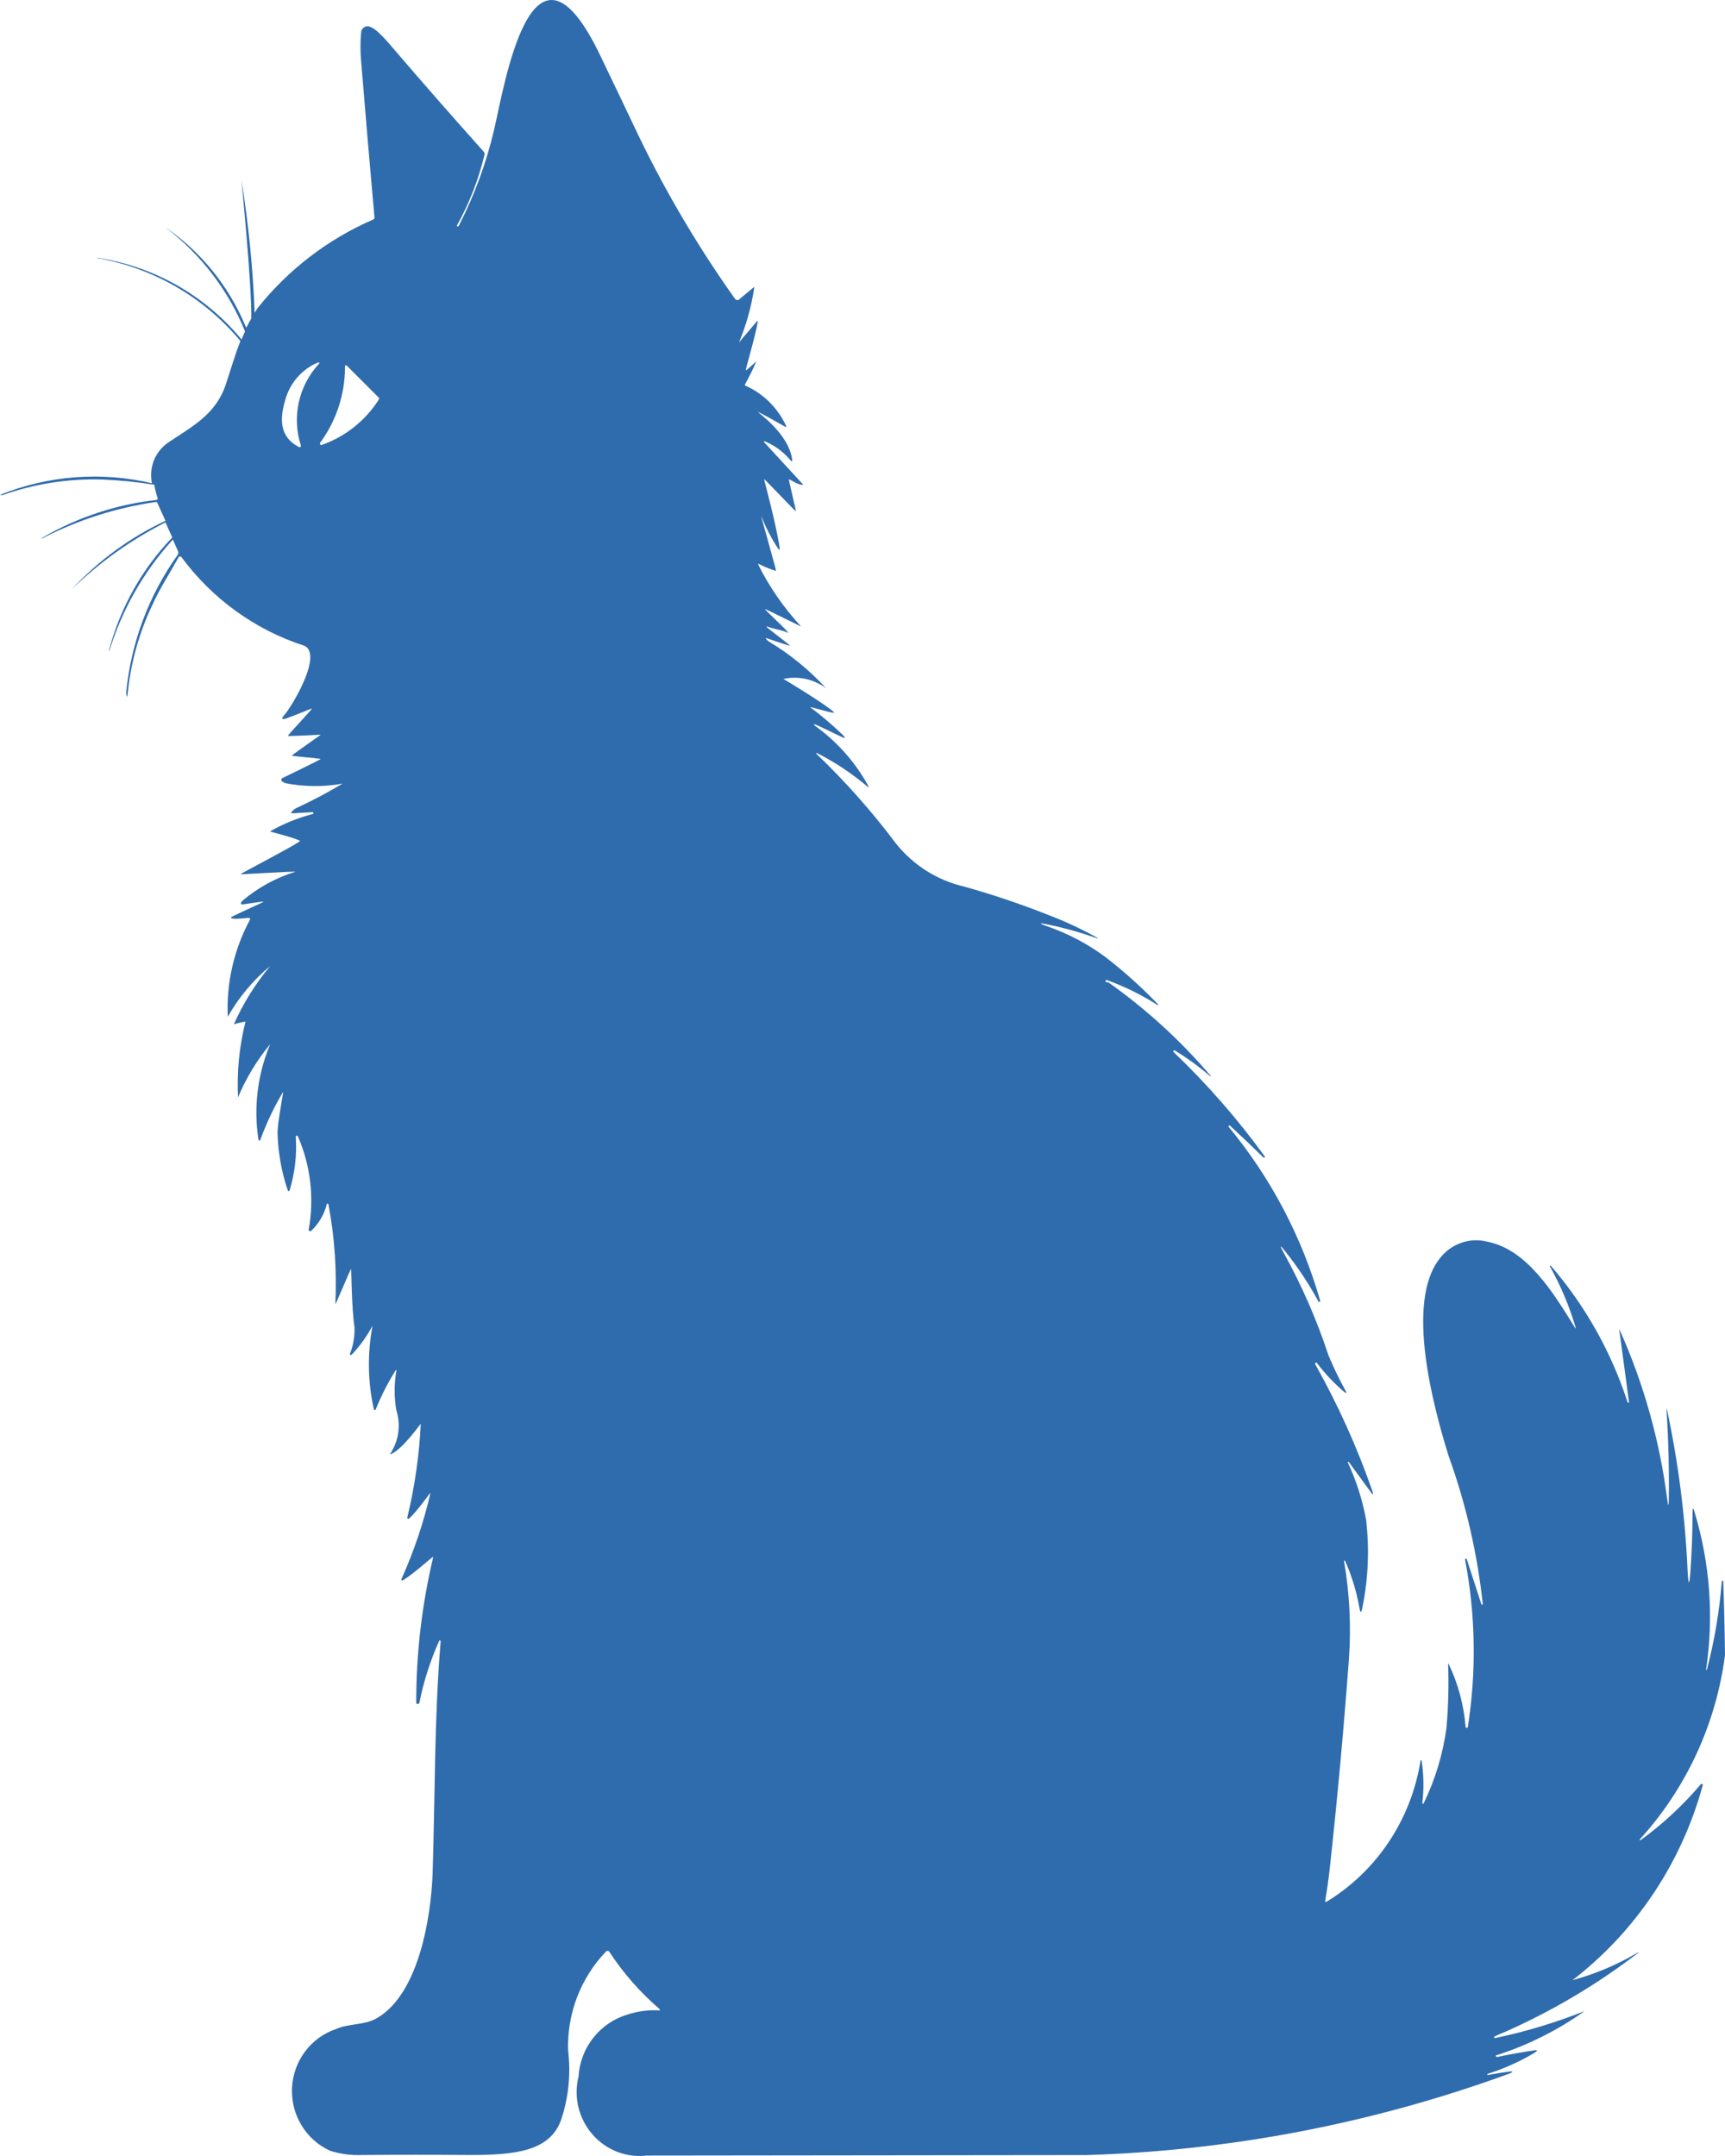 <svg width="24" height="30" viewBox="0 0 24 30" fill="none" xmlns="http://www.w3.org/2000/svg">
<path d="M0.001 6.885C0.673 6.615 1.41 6.559 2.114 6.724C2.092 6.615 2.102 6.502 2.144 6.399C2.187 6.297 2.259 6.21 2.352 6.15C2.676 5.932 3 5.768 3.14 5.354C3.209 5.148 3.267 4.943 3.345 4.745C2.838 4.137 2.135 3.73 1.362 3.593C1.359 3.594 1.356 3.594 1.353 3.593L1.345 3.586C2.132 3.701 2.85 4.106 3.361 4.724C3.376 4.685 3.393 4.648 3.409 4.611C3.174 4.033 2.789 3.532 2.295 3.159C2.788 3.495 3.175 3.969 3.409 4.523C3.414 4.536 3.42 4.548 3.428 4.559C3.448 4.516 3.471 4.474 3.496 4.432C3.505 3.969 3.359 2.507 3.359 2.507C3.458 3.118 3.519 3.734 3.543 4.352C3.556 4.332 3.569 4.309 3.583 4.288C4.012 3.75 4.565 3.326 5.192 3.055C5.198 3.052 5.203 3.047 5.206 3.042C5.209 3.036 5.211 3.03 5.21 3.023C5.145 2.302 5.084 1.58 5.025 0.859C5.012 0.721 5.012 0.582 5.025 0.445C5.027 0.433 5.03 0.422 5.036 0.411C5.042 0.401 5.05 0.392 5.059 0.385C5.068 0.378 5.079 0.372 5.09 0.369C5.101 0.366 5.113 0.365 5.125 0.367C5.234 0.381 5.406 0.6 5.48 0.684C5.893 1.165 6.31 1.642 6.733 2.114C6.737 2.119 6.74 2.126 6.742 2.132C6.743 2.139 6.743 2.146 6.741 2.153C6.658 2.498 6.529 2.83 6.357 3.139C6.357 3.148 6.357 3.152 6.363 3.15H6.376C6.383 3.144 6.389 3.135 6.391 3.126C6.603 2.71 6.765 2.27 6.872 1.815C7.014 1.223 7.393 -1.227 8.35 0.77C8.531 1.146 8.711 1.522 8.889 1.898C9.272 2.69 9.72 3.447 10.229 4.162C10.233 4.166 10.238 4.169 10.243 4.172C10.248 4.174 10.254 4.175 10.259 4.175C10.265 4.175 10.27 4.174 10.275 4.172C10.281 4.169 10.285 4.166 10.289 4.162L10.482 4.001C10.491 3.993 10.493 3.995 10.493 4.007C10.454 4.268 10.383 4.522 10.281 4.765L10.53 4.472C10.53 4.472 10.546 4.46 10.543 4.472C10.519 4.648 10.37 5.14 10.377 5.151C10.384 5.162 10.515 5.03 10.522 5.03C10.476 5.138 10.424 5.243 10.367 5.346C10.365 5.348 10.364 5.35 10.364 5.352C10.363 5.355 10.364 5.357 10.364 5.359C10.365 5.362 10.367 5.364 10.368 5.365C10.37 5.367 10.372 5.368 10.375 5.368C10.623 5.479 10.823 5.678 10.938 5.928C10.939 5.931 10.939 5.935 10.938 5.938C10.936 5.94 10.933 5.941 10.931 5.941C10.928 5.941 10.926 5.94 10.924 5.938C10.924 5.938 10.554 5.727 10.548 5.734C10.542 5.741 10.975 6.032 11.022 6.399C11.022 6.421 11.022 6.424 11.002 6.41C10.907 6.293 10.784 6.201 10.646 6.143C10.624 6.137 10.621 6.143 10.637 6.159L11.164 6.732C11.173 6.742 11.17 6.747 11.164 6.747C11.099 6.747 10.984 6.664 10.977 6.67C10.97 6.676 11.079 7.111 11.073 7.115C11.067 7.118 10.634 6.661 10.631 6.665C10.627 6.668 10.799 7.288 10.848 7.627C10.848 7.653 10.848 7.657 10.828 7.637C10.733 7.493 10.654 7.34 10.591 7.18C10.585 7.18 10.803 7.935 10.797 7.944C10.715 7.92 10.636 7.888 10.56 7.848C10.558 7.848 10.557 7.847 10.556 7.847C10.554 7.847 10.553 7.848 10.551 7.848C10.551 7.849 10.55 7.85 10.55 7.851C10.549 7.852 10.549 7.853 10.549 7.854C10.549 7.855 10.549 7.856 10.55 7.858C10.55 7.859 10.551 7.859 10.551 7.86C10.708 8.173 10.907 8.46 11.144 8.715C11.144 8.721 10.646 8.468 10.642 8.475C10.637 8.482 11.013 8.826 10.958 8.803C10.854 8.759 10.811 8.765 10.677 8.719C10.677 8.719 10.677 8.719 10.668 8.719C10.658 8.719 10.668 8.719 10.668 8.726C10.668 8.733 10.994 8.977 10.992 8.985C10.991 8.992 10.651 8.875 10.651 8.875C10.661 8.896 10.677 8.914 10.696 8.926C10.991 9.103 11.259 9.322 11.493 9.576C11.409 9.514 11.312 9.47 11.21 9.447C11.108 9.425 11.002 9.425 10.9 9.447C10.9 9.447 11.481 9.794 11.602 9.91C11.642 9.948 11.27 9.828 11.272 9.84C11.433 9.961 11.587 10.092 11.732 10.232C11.765 10.269 11.76 10.277 11.714 10.256C11.604 10.204 11.339 10.074 11.333 10.078C11.327 10.082 11.323 10.089 11.333 10.095C11.638 10.312 11.891 10.595 12.075 10.925C12.093 10.957 12.088 10.962 12.059 10.937C11.846 10.758 11.614 10.604 11.366 10.478C11.365 10.478 11.364 10.478 11.362 10.478C11.361 10.478 11.36 10.478 11.359 10.478C11.358 10.48 11.357 10.482 11.357 10.484C11.357 10.486 11.358 10.488 11.359 10.489C11.76 10.873 12.13 11.29 12.464 11.735C12.705 12.038 13.039 12.249 13.412 12.336C13.81 12.447 14.201 12.579 14.585 12.731C14.805 12.815 15.02 12.914 15.227 13.027C15.295 13.063 15.293 13.068 15.222 13.042C15.002 12.965 14.777 12.904 14.549 12.858C14.459 12.84 14.458 12.848 14.543 12.88C14.843 12.981 15.125 13.128 15.38 13.317C15.64 13.518 15.885 13.739 16.113 13.976C16.114 13.977 16.114 13.978 16.114 13.98C16.114 13.981 16.114 13.983 16.113 13.984C16.112 13.985 16.11 13.986 16.108 13.986C16.107 13.986 16.105 13.985 16.104 13.984C15.884 13.844 15.65 13.728 15.405 13.639C15.385 13.63 15.378 13.639 15.384 13.658C15.39 13.677 15.391 13.665 15.403 13.666C15.415 13.668 15.426 13.673 15.436 13.68C15.956 14.05 16.428 14.482 16.843 14.969C16.843 14.973 16.843 14.976 16.843 14.98C16.688 14.846 16.523 14.726 16.348 14.619C16.347 14.618 16.345 14.617 16.343 14.616C16.342 14.615 16.34 14.615 16.338 14.615C16.336 14.615 16.334 14.615 16.332 14.616C16.331 14.617 16.329 14.618 16.328 14.619C16.326 14.62 16.325 14.622 16.325 14.624C16.324 14.625 16.324 14.627 16.324 14.629C16.324 14.631 16.324 14.633 16.325 14.635C16.325 14.636 16.326 14.638 16.328 14.639C16.793 15.083 17.217 15.568 17.595 16.089C17.597 16.091 17.598 16.094 17.598 16.098C17.598 16.101 17.596 16.104 17.593 16.106C17.591 16.108 17.588 16.109 17.584 16.109C17.581 16.108 17.578 16.107 17.576 16.104C17.424 15.955 17.27 15.808 17.114 15.664C17.108 15.658 17.102 15.657 17.097 15.664C17.093 15.671 17.085 15.675 17.097 15.683C17.682 16.391 18.115 17.214 18.368 18.101C18.369 18.103 18.368 18.106 18.367 18.108C18.366 18.11 18.364 18.113 18.362 18.114C18.36 18.116 18.357 18.117 18.354 18.117C18.351 18.117 18.348 18.116 18.346 18.114C18.212 17.867 18.057 17.632 17.882 17.413C17.808 17.318 17.799 17.323 17.858 17.428C18.11 17.883 18.319 18.361 18.482 18.856C18.552 19.024 18.631 19.189 18.719 19.348C18.738 19.387 18.731 19.393 18.698 19.365C18.559 19.246 18.433 19.112 18.322 18.965C18.321 18.964 18.319 18.962 18.317 18.962C18.315 18.961 18.313 18.96 18.311 18.96C18.309 18.96 18.307 18.961 18.305 18.962C18.304 18.962 18.302 18.964 18.301 18.965C18.298 18.968 18.296 18.972 18.296 18.976C18.296 18.98 18.298 18.984 18.301 18.987C18.616 19.548 18.881 20.136 19.093 20.745C19.113 20.804 19.105 20.809 19.068 20.757L18.765 20.342C18.765 20.342 18.758 20.342 18.754 20.342C18.749 20.342 18.754 20.348 18.754 20.354C18.871 20.605 18.955 20.87 19.006 21.143C19.054 21.552 19.037 21.966 18.955 22.369C18.94 22.449 18.926 22.449 18.913 22.369C18.873 22.144 18.806 21.924 18.713 21.716C18.712 21.715 18.711 21.715 18.71 21.715C18.709 21.715 18.707 21.715 18.706 21.716C18.706 21.716 18.699 21.716 18.7 21.724C18.778 22.176 18.8 22.636 18.767 23.094C18.695 24.063 18.607 25.031 18.501 25.997C18.485 26.145 18.464 26.295 18.438 26.446C18.438 26.466 18.438 26.47 18.458 26.461C18.803 26.251 19.098 25.967 19.323 25.629C19.548 25.292 19.698 24.908 19.763 24.506C19.762 24.504 19.762 24.503 19.762 24.501C19.762 24.5 19.763 24.498 19.764 24.497C19.765 24.496 19.766 24.495 19.767 24.494C19.768 24.493 19.77 24.493 19.771 24.493C19.773 24.493 19.774 24.493 19.776 24.494C19.777 24.495 19.778 24.496 19.779 24.497C19.78 24.498 19.781 24.5 19.781 24.501C19.781 24.503 19.781 24.504 19.78 24.506C19.809 24.698 19.812 24.893 19.789 25.085C19.788 25.088 19.789 25.09 19.79 25.092C19.791 25.094 19.793 25.095 19.795 25.096C19.795 25.097 19.796 25.098 19.797 25.098C19.798 25.099 19.799 25.099 19.8 25.099C19.802 25.099 19.803 25.099 19.804 25.098C19.805 25.098 19.806 25.097 19.806 25.096C19.968 24.764 20.076 24.407 20.125 24.04C20.151 23.744 20.158 23.447 20.148 23.15C20.148 23.15 20.148 23.15 20.154 23.15C20.286 23.426 20.366 23.723 20.391 24.028C20.391 24.032 20.392 24.035 20.395 24.038C20.397 24.04 20.4 24.042 20.403 24.043C20.407 24.044 20.411 24.043 20.415 24.041C20.418 24.038 20.421 24.035 20.422 24.031C20.543 23.258 20.53 22.47 20.384 21.703C20.383 21.7 20.384 21.697 20.386 21.694C20.387 21.692 20.389 21.69 20.392 21.689C20.395 21.688 20.398 21.688 20.401 21.689C20.404 21.69 20.406 21.692 20.407 21.695L20.61 22.321C20.611 22.323 20.613 22.325 20.615 22.327C20.617 22.328 20.619 22.329 20.622 22.329C20.623 22.329 20.625 22.328 20.626 22.328C20.627 22.327 20.628 22.326 20.628 22.325C20.629 22.324 20.63 22.323 20.63 22.322C20.631 22.321 20.631 22.32 20.63 22.318C20.554 21.616 20.395 20.926 20.156 20.263C19.945 19.585 19.549 18.131 20.027 17.517C20.102 17.416 20.205 17.339 20.323 17.296C20.441 17.253 20.569 17.246 20.691 17.277C21.249 17.385 21.617 17.998 21.907 18.465C21.925 18.494 21.929 18.491 21.92 18.465C21.833 18.172 21.714 17.89 21.565 17.623C21.564 17.622 21.563 17.62 21.563 17.618C21.563 17.617 21.564 17.615 21.565 17.613C21.566 17.612 21.569 17.611 21.571 17.611C21.573 17.611 21.575 17.612 21.577 17.613C22.055 18.167 22.418 18.812 22.644 19.511C22.644 19.513 22.644 19.514 22.645 19.515C22.646 19.516 22.647 19.517 22.648 19.517C22.649 19.518 22.65 19.519 22.652 19.519C22.653 19.519 22.654 19.519 22.655 19.518C22.657 19.518 22.658 19.518 22.659 19.517C22.661 19.517 22.662 19.516 22.662 19.514C22.663 19.513 22.664 19.512 22.664 19.511C22.664 19.509 22.664 19.508 22.664 19.506L22.527 18.489C22.866 19.242 23.091 20.042 23.196 20.863C23.209 20.969 23.216 20.968 23.218 20.863C23.224 20.45 23.213 20.037 23.187 19.623C23.187 19.591 23.187 19.591 23.195 19.623C23.352 20.36 23.447 21.11 23.48 21.864C23.491 22.068 23.504 22.068 23.519 21.864C23.538 21.591 23.548 21.319 23.549 21.045C23.549 20.975 23.56 20.974 23.578 21.045C23.791 21.752 23.846 22.498 23.737 23.23V23.236H23.747C23.853 22.832 23.923 22.42 23.955 22.004C23.955 21.994 23.955 21.991 23.969 21.996C23.971 21.998 23.973 22 23.975 22.003C23.976 22.006 23.976 22.009 23.976 22.012C23.988 22.352 23.996 22.691 24 23.031C23.875 23.989 23.461 24.885 22.814 25.595C22.813 25.597 22.813 25.598 22.813 25.6C22.813 25.602 22.813 25.604 22.814 25.605C22.816 25.606 22.818 25.607 22.82 25.607C22.823 25.607 22.825 25.606 22.826 25.605C23.137 25.379 23.419 25.116 23.668 24.822C23.67 24.821 23.672 24.821 23.674 24.821C23.677 24.821 23.679 24.821 23.681 24.822C23.684 24.823 23.687 24.825 23.689 24.828C23.691 24.831 23.691 24.834 23.691 24.838C23.397 25.92 22.76 26.874 21.879 27.553C22.187 27.47 22.482 27.346 22.759 27.185C22.814 27.153 22.816 27.155 22.765 27.194C22.203 27.622 21.594 27.983 20.951 28.268C20.911 28.287 20.838 28.311 20.789 28.341C20.788 28.343 20.788 28.345 20.788 28.347C20.788 28.349 20.788 28.351 20.789 28.353C20.79 28.354 20.79 28.355 20.791 28.357C20.792 28.358 20.793 28.358 20.794 28.359C20.796 28.36 20.797 28.36 20.798 28.36C20.8 28.36 20.801 28.36 20.802 28.359C21.227 28.27 21.643 28.144 22.046 27.984C21.671 28.251 21.258 28.458 20.821 28.598C20.808 28.598 20.806 28.61 20.821 28.619C20.825 28.621 20.83 28.622 20.834 28.622C20.839 28.622 20.843 28.621 20.847 28.619C21.029 28.581 21.19 28.553 21.332 28.532C21.398 28.521 21.401 28.532 21.345 28.567C21.14 28.689 20.921 28.787 20.693 28.858C20.693 28.858 20.693 28.869 20.693 28.871C20.696 28.873 20.7 28.873 20.703 28.873C20.706 28.873 20.709 28.873 20.712 28.871C20.824 28.851 20.914 28.836 20.983 28.827C21.051 28.817 21.07 28.827 20.988 28.858C19.101 29.546 17.119 29.927 15.115 29.987L8.997 29.994C8.856 30.01 8.714 29.992 8.582 29.94C8.45 29.888 8.333 29.804 8.24 29.696C8.147 29.588 8.081 29.459 8.047 29.32C8.014 29.18 8.014 29.035 8.049 28.895C8.061 28.698 8.132 28.51 8.254 28.356C8.375 28.202 8.54 28.089 8.727 28.033C8.867 27.986 9.014 27.966 9.162 27.974C9.164 27.975 9.166 27.976 9.168 27.976C9.171 27.976 9.173 27.975 9.175 27.974C9.176 27.973 9.178 27.971 9.178 27.97C9.179 27.968 9.18 27.966 9.18 27.964C9.18 27.962 9.179 27.96 9.178 27.958C9.178 27.956 9.176 27.955 9.175 27.954C8.908 27.724 8.673 27.457 8.479 27.161C8.478 27.158 8.476 27.156 8.473 27.154C8.47 27.151 8.467 27.149 8.464 27.147C8.46 27.146 8.456 27.145 8.452 27.145C8.448 27.145 8.445 27.146 8.441 27.147C8.437 27.149 8.434 27.151 8.432 27.154C8.257 27.336 8.12 27.552 8.029 27.789C7.939 28.025 7.896 28.278 7.904 28.532C7.944 28.86 7.91 29.193 7.804 29.505C7.644 29.936 7.163 29.986 6.537 29.986C6.038 29.982 5.54 29.982 5.042 29.986C4.89 29.993 4.738 29.973 4.592 29.927C4.427 29.852 4.288 29.728 4.194 29.571C4.099 29.415 4.054 29.233 4.063 29.049C4.072 28.866 4.136 28.69 4.246 28.544C4.356 28.398 4.507 28.289 4.679 28.232C4.866 28.15 5.076 28.185 5.256 28.075C5.831 27.729 5.997 26.669 6.019 26.07C6.054 24.988 6.041 23.913 6.131 22.839C6.132 22.837 6.131 22.834 6.13 22.832C6.129 22.83 6.128 22.829 6.125 22.828C6.123 22.827 6.121 22.826 6.119 22.826C6.117 22.826 6.114 22.827 6.112 22.828C5.988 23.105 5.894 23.395 5.835 23.694C5.834 23.698 5.832 23.702 5.829 23.705C5.826 23.708 5.821 23.709 5.817 23.71C5.814 23.71 5.811 23.711 5.808 23.71C5.805 23.71 5.802 23.709 5.8 23.707C5.797 23.705 5.795 23.703 5.794 23.7C5.792 23.698 5.791 23.695 5.791 23.692C5.79 23.008 5.87 22.327 6.028 21.663C6.02 21.654 5.754 21.903 5.605 21.989C5.602 21.99 5.6 21.991 5.597 21.991C5.594 21.991 5.591 21.99 5.588 21.989C5.586 21.985 5.585 21.982 5.585 21.978C5.585 21.974 5.586 21.97 5.588 21.967C5.76 21.583 5.895 21.182 5.99 20.772C5.981 20.772 5.803 21.033 5.689 21.132C5.687 21.133 5.685 21.134 5.683 21.134C5.68 21.134 5.678 21.133 5.676 21.132C5.674 21.132 5.673 21.131 5.671 21.13C5.67 21.128 5.669 21.127 5.668 21.125C5.667 21.124 5.666 21.122 5.666 21.12C5.666 21.118 5.666 21.116 5.667 21.114C5.77 20.688 5.833 20.252 5.854 19.813C5.846 19.813 5.617 20.15 5.441 20.234C5.428 20.234 5.425 20.234 5.433 20.223C5.49 20.136 5.527 20.036 5.541 19.932C5.555 19.828 5.546 19.722 5.514 19.622C5.483 19.442 5.483 19.259 5.514 19.079C5.514 19.058 5.514 19.055 5.501 19.073C5.395 19.243 5.304 19.422 5.229 19.608C5.22 19.627 5.209 19.627 5.201 19.608C5.116 19.226 5.11 18.831 5.183 18.447C5.106 18.592 5.01 18.726 4.898 18.845C4.871 18.866 4.864 18.86 4.873 18.827C4.917 18.712 4.937 18.589 4.932 18.466C4.891 18.199 4.89 17.662 4.884 17.658C4.878 17.654 4.672 18.15 4.665 18.15C4.688 17.683 4.656 17.214 4.569 16.755C4.558 16.744 4.551 16.745 4.547 16.755C4.511 16.899 4.434 17.03 4.326 17.13C4.323 17.131 4.321 17.132 4.318 17.132C4.315 17.132 4.313 17.131 4.31 17.13C4.305 17.129 4.301 17.127 4.298 17.122C4.295 17.118 4.294 17.113 4.295 17.108C4.374 16.671 4.322 16.22 4.145 15.813C4.144 15.81 4.143 15.808 4.14 15.806C4.138 15.804 4.135 15.803 4.132 15.802C4.13 15.802 4.128 15.803 4.126 15.803C4.124 15.804 4.122 15.805 4.12 15.806C4.119 15.808 4.117 15.81 4.116 15.812C4.115 15.814 4.115 15.816 4.115 15.818C4.132 16.069 4.103 16.321 4.03 16.561C4.02 16.579 4.01 16.579 4.003 16.561C3.915 16.3 3.867 16.027 3.861 15.751C3.87 15.566 3.945 15.197 3.939 15.194C3.814 15.402 3.709 15.623 3.625 15.852C3.614 15.881 3.606 15.881 3.595 15.852C3.527 15.404 3.584 14.946 3.759 14.529C3.575 14.752 3.424 15.001 3.312 15.268C3.294 14.914 3.329 14.559 3.416 14.215C3.361 14.223 3.306 14.236 3.253 14.253C3.384 13.96 3.555 13.686 3.761 13.44C3.523 13.638 3.322 13.877 3.169 14.148C3.148 13.677 3.255 13.21 3.478 12.797C3.479 12.793 3.479 12.789 3.478 12.785C3.478 12.781 3.476 12.777 3.473 12.775C3.47 12.772 3.466 12.771 3.463 12.771C3.391 12.777 3.197 12.802 3.216 12.763C3.216 12.754 3.671 12.552 3.669 12.546C3.666 12.54 3.399 12.582 3.399 12.582C3.348 12.591 3.338 12.576 3.371 12.535C3.588 12.351 3.839 12.214 4.109 12.131C4.109 12.12 3.348 12.169 3.344 12.165C3.34 12.16 4.204 11.711 4.174 11.699C4.049 11.64 3.764 11.579 3.759 11.567C3.945 11.461 4.145 11.38 4.352 11.326C4.354 11.325 4.357 11.324 4.358 11.321C4.36 11.319 4.361 11.316 4.361 11.314C4.361 11.311 4.36 11.308 4.358 11.306C4.357 11.303 4.354 11.302 4.352 11.301L4.066 11.317C4.051 11.317 4.047 11.317 4.057 11.299C4.076 11.272 4.102 11.252 4.132 11.24C4.349 11.139 4.561 11.027 4.766 10.904C4.499 10.952 4.227 10.949 3.962 10.896C3.954 10.893 3.948 10.887 3.945 10.88C3.938 10.881 3.93 10.879 3.924 10.874C3.918 10.869 3.914 10.862 3.914 10.854C3.913 10.847 3.915 10.839 3.92 10.833C3.925 10.827 3.932 10.823 3.939 10.822C3.939 10.822 4.462 10.569 4.462 10.561C4.462 10.554 4.067 10.523 4.062 10.514C4.058 10.506 4.47 10.222 4.462 10.223C4.454 10.225 4.009 10.246 4.004 10.24C4 10.234 4.345 9.864 4.342 9.859C4.34 9.854 4.105 9.954 3.987 9.995C3.918 10.019 3.908 10.002 3.957 9.948C4.076 9.81 4.49 9.106 4.236 8.986C3.553 8.766 2.955 8.335 2.526 7.754C2.524 7.751 2.522 7.748 2.519 7.746C2.516 7.744 2.513 7.743 2.509 7.743C2.506 7.742 2.503 7.743 2.5 7.743C2.496 7.744 2.493 7.746 2.491 7.748C2.488 7.75 2.486 7.753 2.484 7.756C2.366 7.97 2.219 8.195 2.129 8.398C1.934 8.801 1.814 9.237 1.773 9.685C1.773 9.699 1.773 9.7 1.765 9.685C1.76 9.671 1.757 9.656 1.755 9.641C1.822 8.946 2.07 8.282 2.475 7.717C2.479 7.709 2.482 7.7 2.482 7.691C2.482 7.682 2.479 7.673 2.475 7.665L2.405 7.508C1.999 7.953 1.696 8.485 1.519 9.064C1.519 9.064 1.519 9.058 1.519 9.053C1.518 9.051 1.518 9.049 1.518 9.047C1.518 9.045 1.518 9.043 1.519 9.041C1.675 8.453 1.977 7.914 2.397 7.478L2.302 7.269C1.823 7.511 1.383 7.825 0.998 8.201C0.926 8.27 0.925 8.268 0.998 8.201C1.368 7.801 1.811 7.477 2.302 7.247L2.19 6.999C2.189 6.994 2.186 6.99 2.181 6.987C2.177 6.985 2.172 6.984 2.167 6.985C1.615 7.065 1.08 7.236 0.584 7.493C0.573 7.493 0.572 7.493 0.584 7.487C0.586 7.484 0.589 7.482 0.592 7.48C1.078 7.198 1.616 7.02 2.173 6.957C2.192 6.957 2.196 6.945 2.192 6.928C2.172 6.869 2.157 6.807 2.147 6.745C1.905 6.706 1.662 6.682 1.419 6.672C0.948 6.659 0.479 6.732 0.034 6.889H0.025C0.025 6.889 -0.004 6.886 0.001 6.885ZM4.472 6.193C4.799 6.079 5.079 5.858 5.268 5.564C5.273 5.56 5.275 5.554 5.275 5.548C5.275 5.541 5.273 5.535 5.268 5.531L4.83 5.093C4.811 5.075 4.801 5.079 4.8 5.105C4.8 5.486 4.679 5.856 4.454 6.161C4.452 6.164 4.451 6.167 4.451 6.171C4.451 6.174 4.452 6.177 4.454 6.18C4.455 6.184 4.457 6.187 4.461 6.19C4.464 6.192 4.468 6.193 4.472 6.193ZM4.16 6.221C4.162 6.223 4.165 6.223 4.169 6.223C4.172 6.223 4.175 6.223 4.177 6.221C4.181 6.218 4.184 6.214 4.186 6.21C4.187 6.205 4.187 6.2 4.185 6.196C4.123 6.003 4.114 5.796 4.157 5.598C4.201 5.4 4.296 5.217 4.432 5.069C4.453 5.047 4.447 5.04 4.418 5.046C4.31 5.092 4.214 5.163 4.136 5.252C4.059 5.341 4.002 5.446 3.97 5.561C3.889 5.828 3.887 6.08 4.16 6.221Z" fill="#2F6CAD"/>
</svg>
